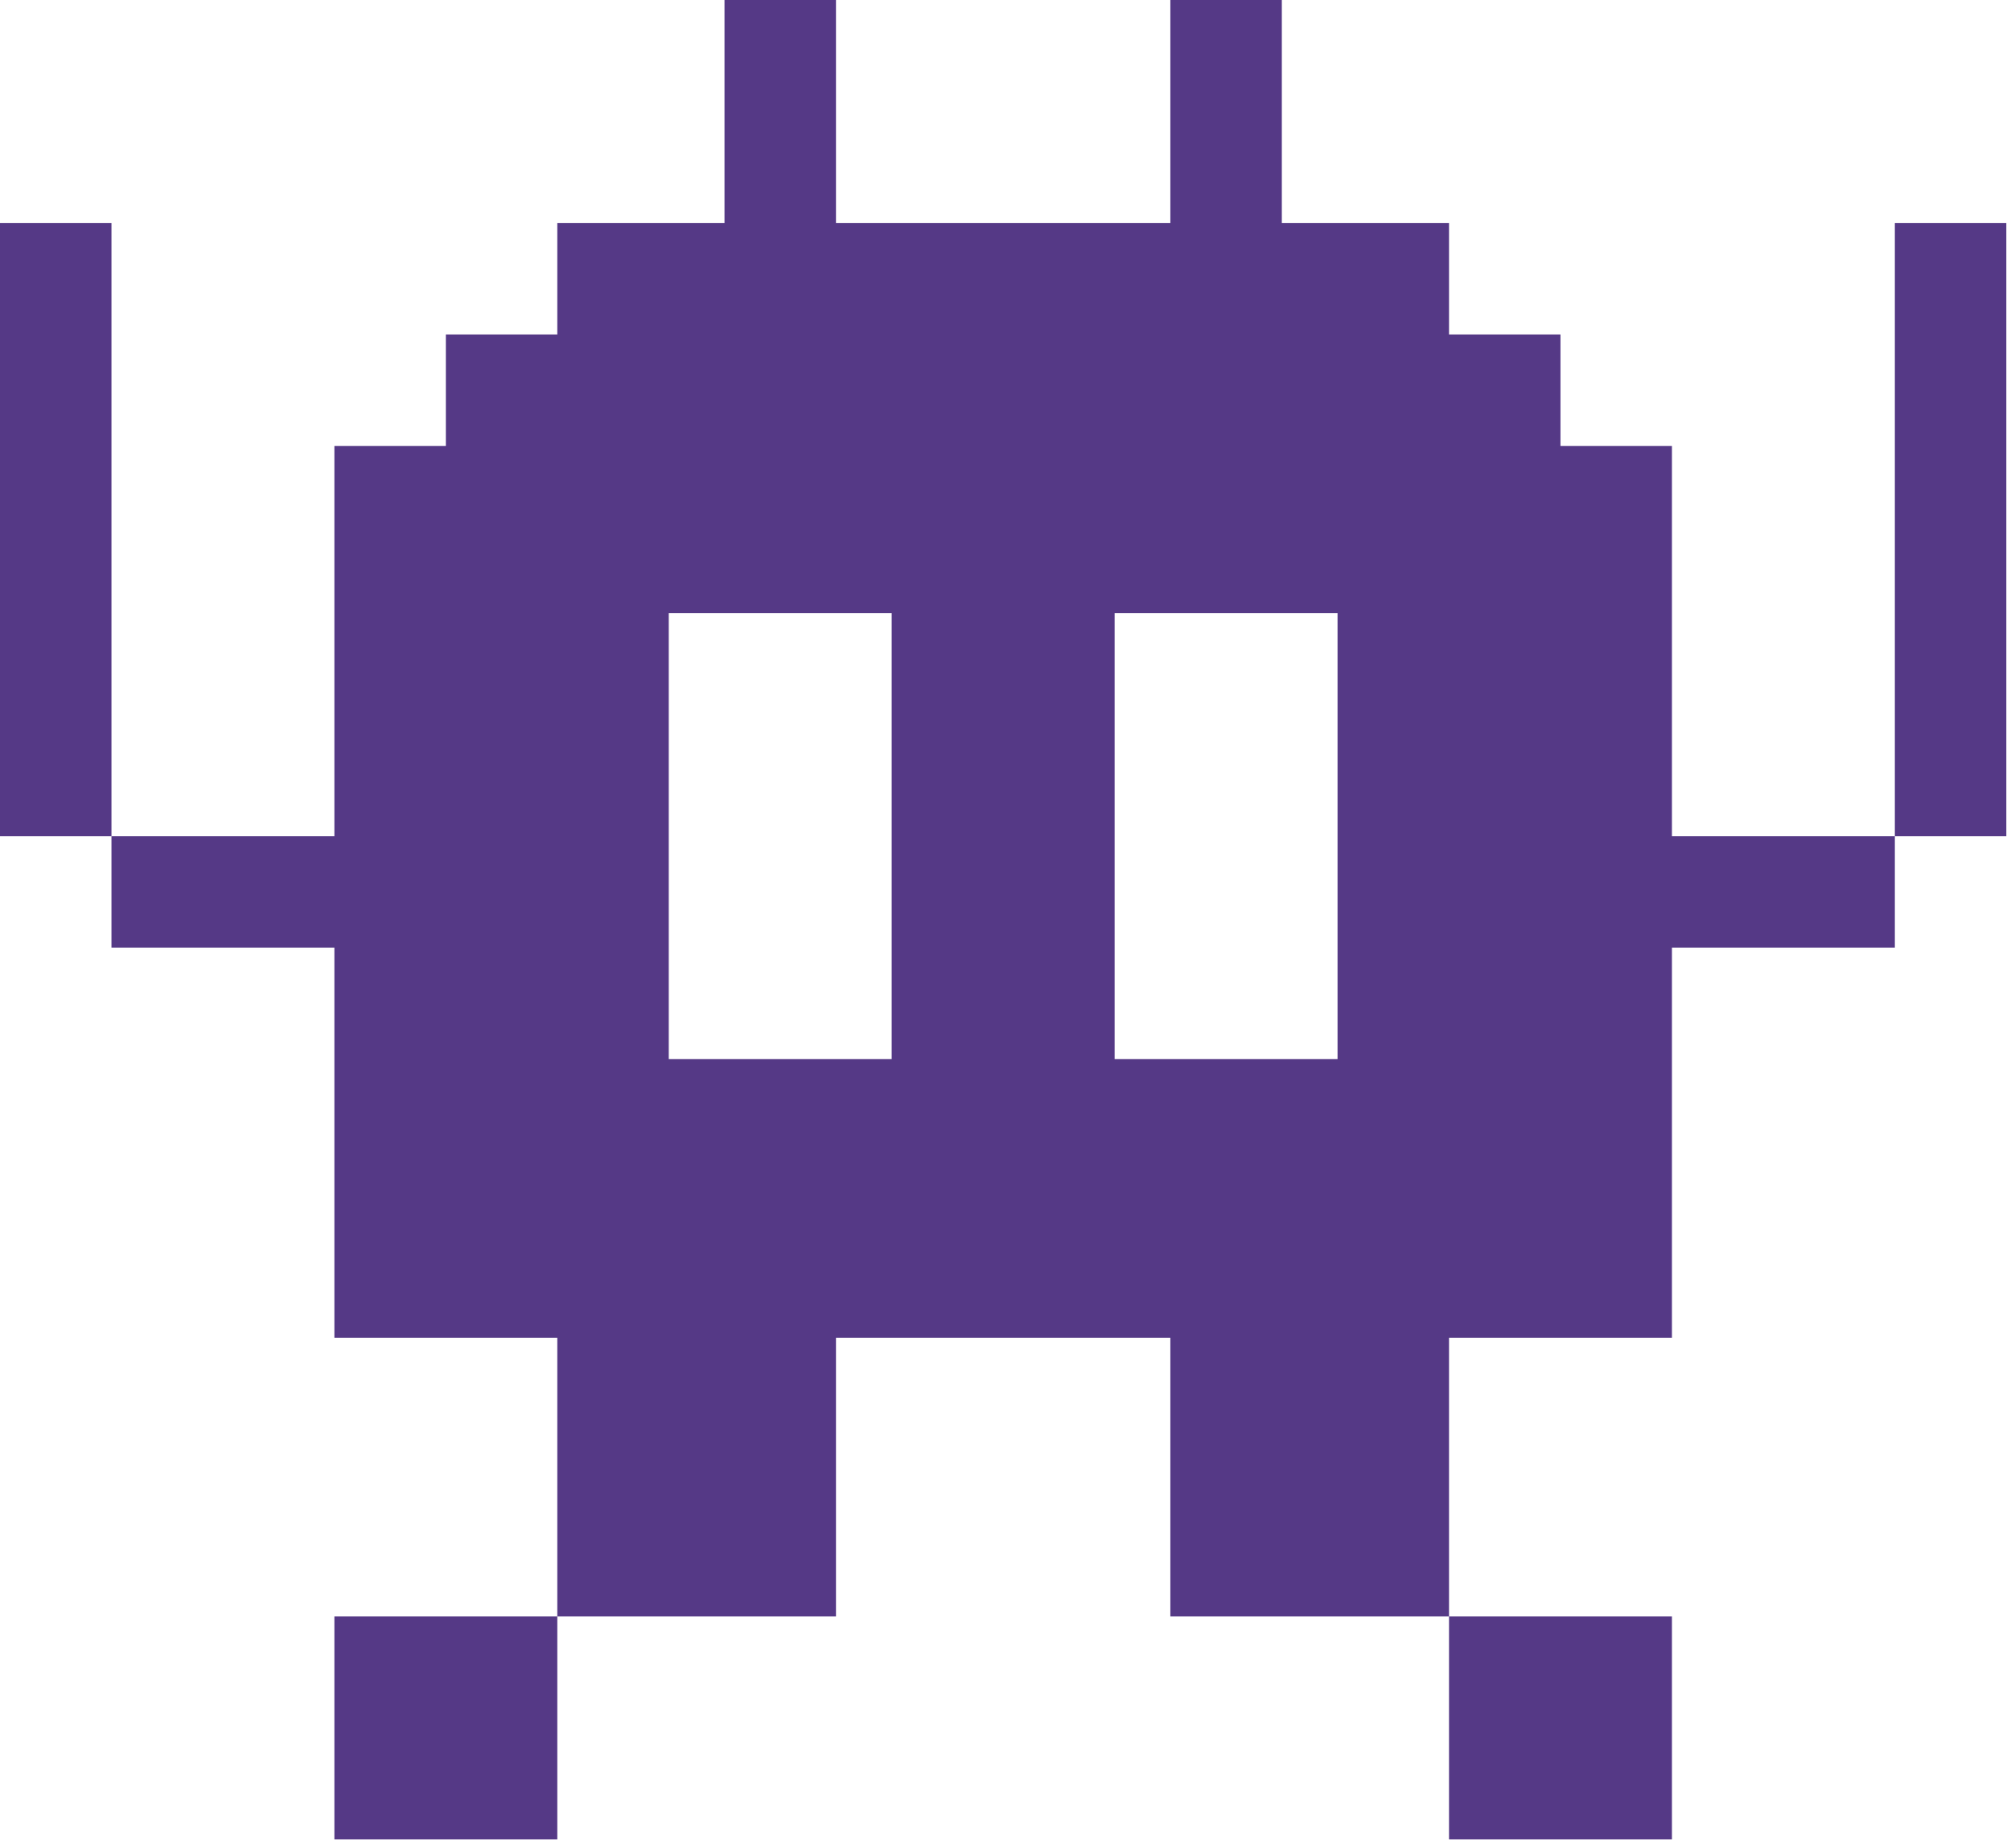 <svg width="86" height="79" viewBox="0 0 86 79" fill="none" xmlns="http://www.w3.org/2000/svg">
<path d="M61.967 69.117H71.5V78.65H61.967V69.117ZM14.3 69.117H23.833V78.65H14.3V69.117ZM71.5 19.067H66.733V14.3H61.967V9.533H54.817V0H50.05V9.533H35.75V0H30.983V9.533H23.833V14.3H19.067V19.067H14.3V35.75H4.767V40.517H14.3V57.2H23.833V69.117H35.75V57.2H50.05V69.117H61.967V57.2H71.5V40.517H81.033V35.75H71.5V19.067ZM38.133 45.283H28.6V26.217H38.133V45.283ZM47.667 45.283V26.217H57.2V45.283H47.667ZM81.033 9.533H85.8V35.75H81.033V9.533ZM0 9.533H4.767V35.75H0V9.533Z" fill="#553986"/>
</svg>

